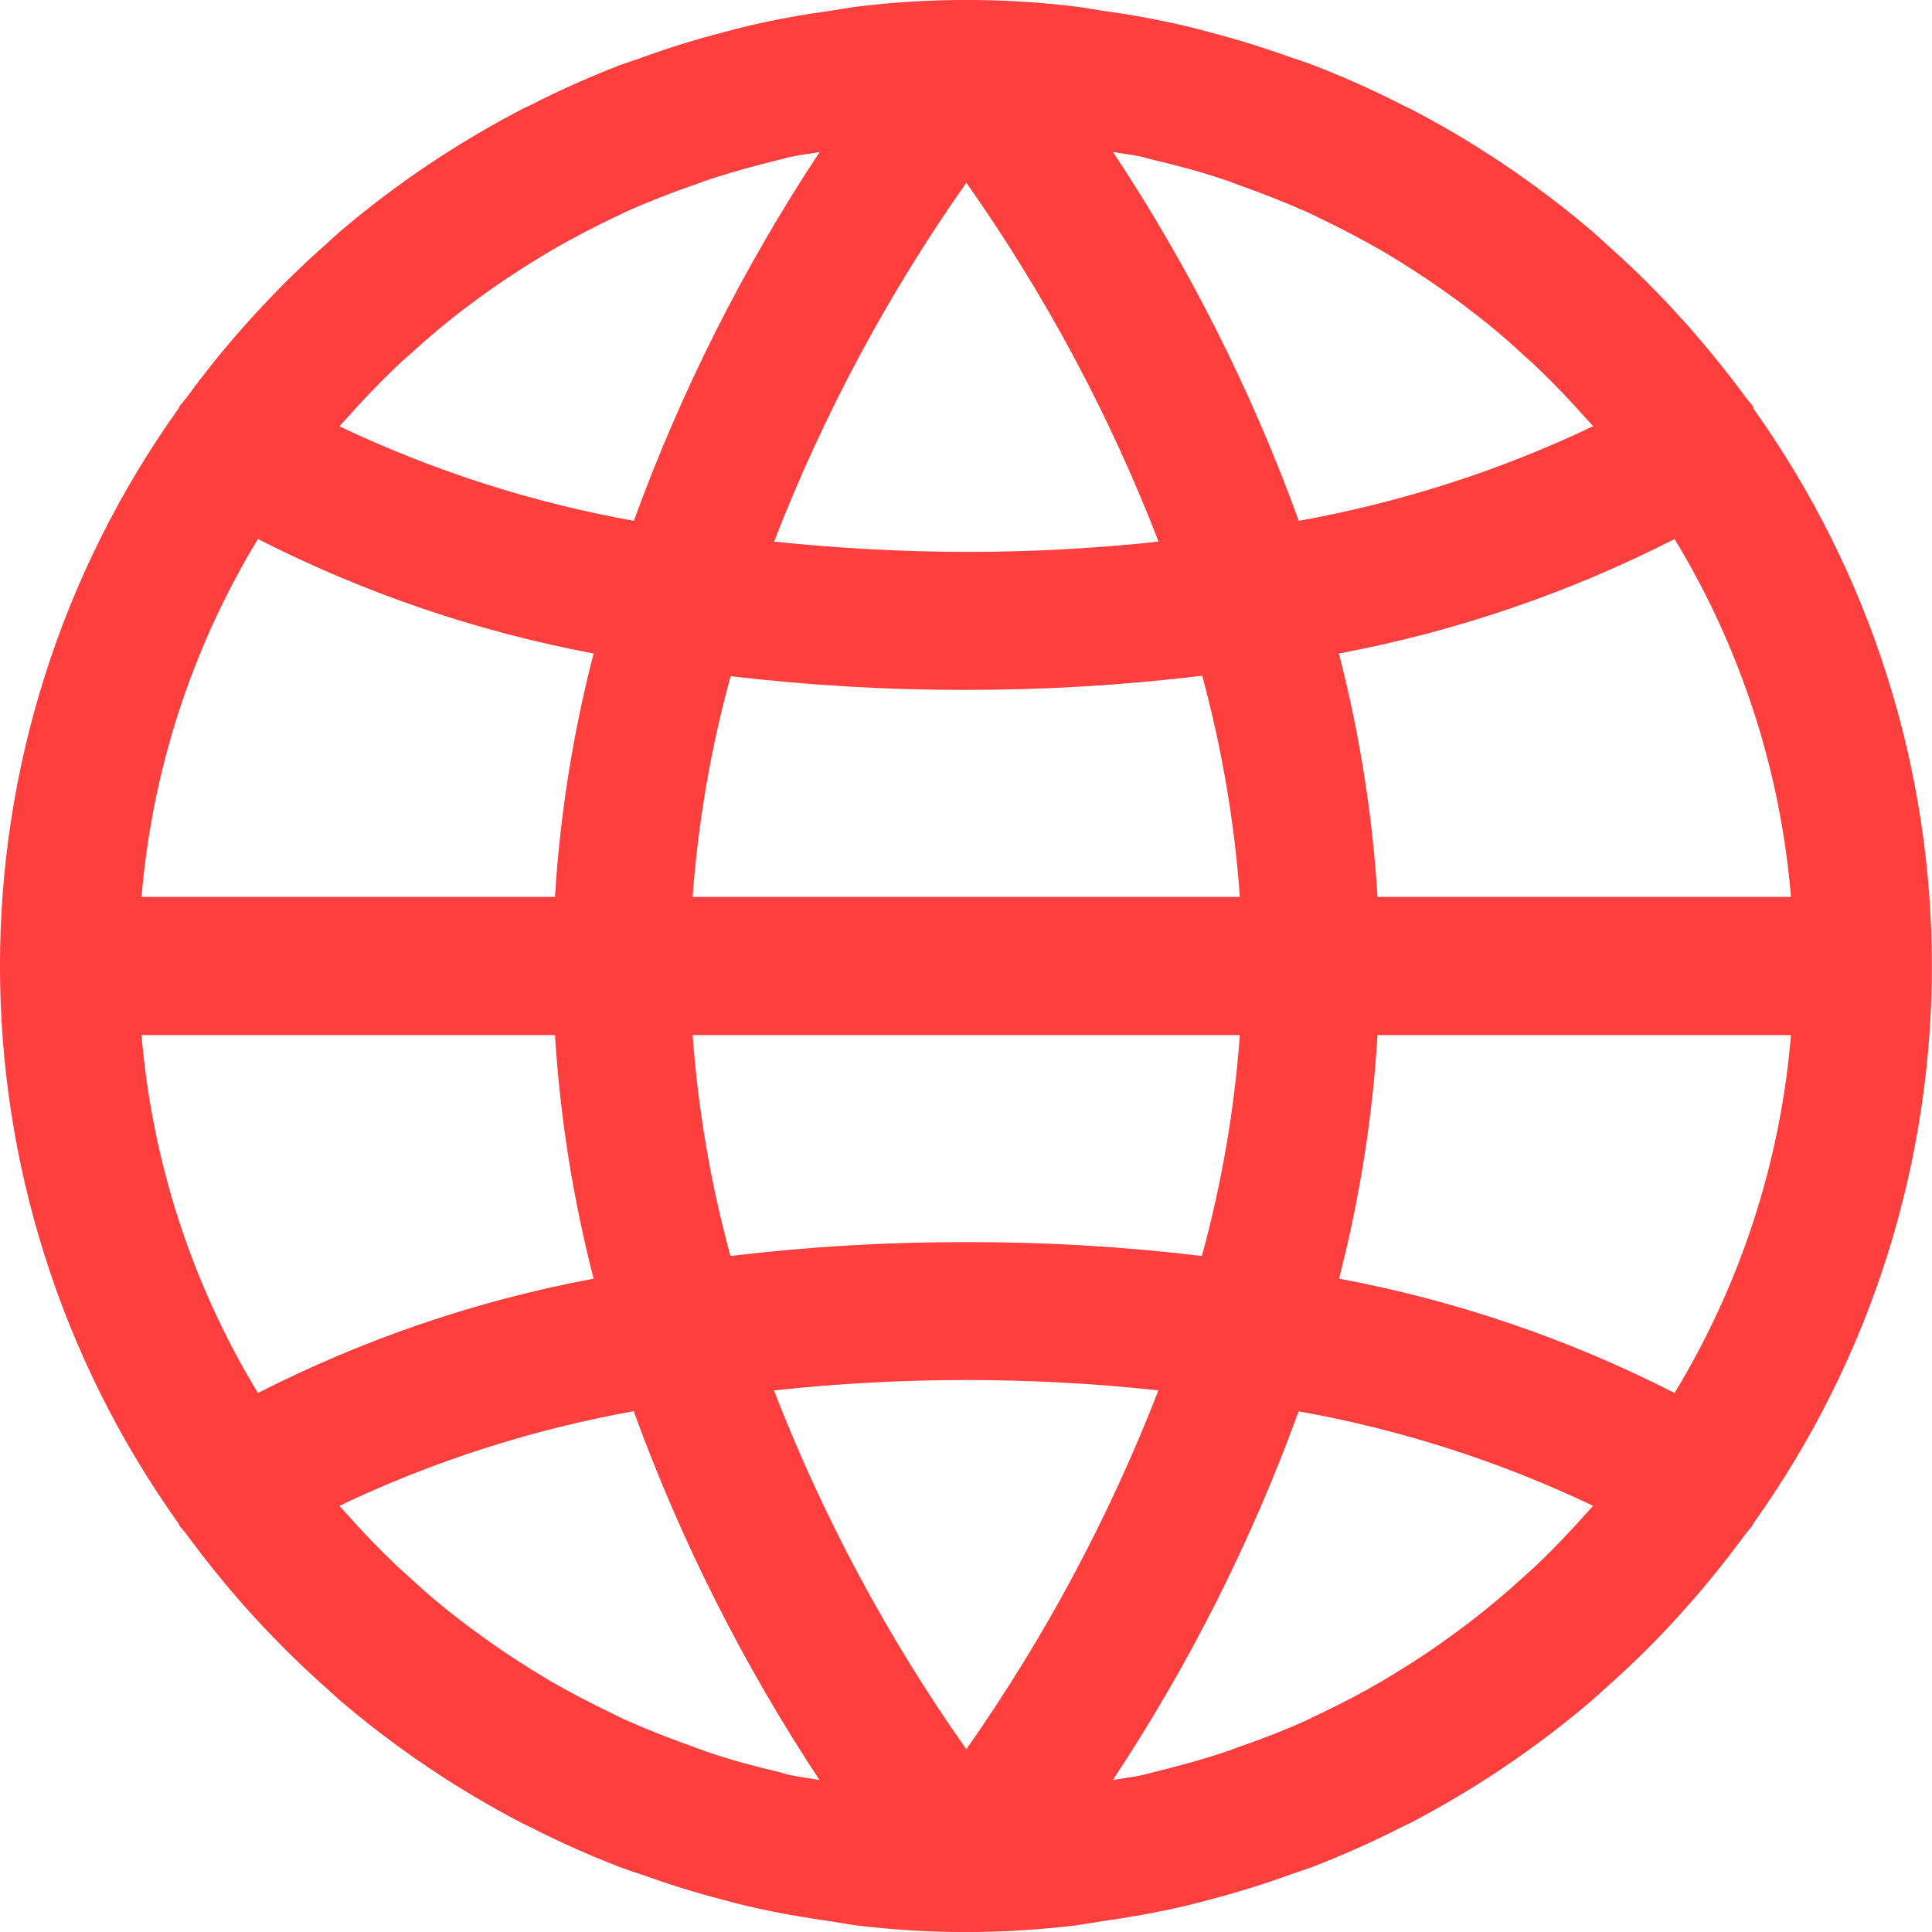 <svg width="12" height="12" viewBox="0 0 12 12" fill="none" xmlns="http://www.w3.org/2000/svg">
<path d="M10.89 2.537C10.89 2.533 10.889 2.529 10.889 2.525C10.874 2.504 10.855 2.485 10.84 2.464C10.728 2.312 10.609 2.165 10.484 2.023C10.45 1.985 10.415 1.947 10.38 1.909C10.252 1.771 10.116 1.639 9.975 1.514C9.949 1.491 9.924 1.467 9.898 1.444C9.549 1.146 9.168 0.888 8.76 0.676C8.744 0.668 8.727 0.66 8.71 0.652C8.529 0.559 8.343 0.477 8.153 0.403C8.11 0.388 8.071 0.373 8.03 0.361C7.861 0.3 7.69 0.246 7.516 0.201C7.464 0.187 7.413 0.173 7.361 0.161C7.189 0.121 7.018 0.09 6.842 0.066C6.789 0.058 6.737 0.048 6.683 0.041C6.232 -0.014 5.775 -0.014 5.324 0.041C5.27 0.048 5.218 0.058 5.164 0.066C4.989 0.09 4.816 0.121 4.646 0.161C4.594 0.173 4.542 0.187 4.491 0.201C4.316 0.246 4.144 0.3 3.977 0.361C3.934 0.375 3.895 0.39 3.854 0.403C3.664 0.477 3.478 0.559 3.297 0.652C3.28 0.66 3.263 0.667 3.246 0.676C2.838 0.888 2.455 1.145 2.105 1.444C2.079 1.467 2.054 1.491 2.028 1.514C1.885 1.64 1.75 1.772 1.623 1.909C1.587 1.947 1.553 1.985 1.519 2.023C1.393 2.164 1.275 2.311 1.163 2.464C1.148 2.485 1.129 2.504 1.114 2.525C1.112 2.529 1.11 2.533 1.109 2.537C-0.37 4.609 -0.37 7.391 1.109 9.463C1.11 9.467 1.112 9.471 1.114 9.475C1.129 9.496 1.148 9.515 1.163 9.536C1.275 9.688 1.393 9.835 1.519 9.977C1.553 10.015 1.587 10.053 1.623 10.091C1.752 10.229 1.887 10.361 2.028 10.486C2.054 10.509 2.079 10.533 2.105 10.556C2.453 10.854 2.835 11.112 3.243 11.324C3.259 11.332 3.276 11.34 3.293 11.348C3.474 11.441 3.66 11.523 3.85 11.597C3.893 11.612 3.932 11.627 3.973 11.639C4.142 11.7 4.313 11.754 4.487 11.799C4.539 11.813 4.59 11.827 4.642 11.839C4.814 11.879 4.985 11.909 5.161 11.934C5.214 11.942 5.266 11.952 5.32 11.959C5.771 12.014 6.228 12.014 6.679 11.959C6.733 11.952 6.785 11.942 6.839 11.934C7.014 11.909 7.187 11.879 7.357 11.839C7.409 11.827 7.461 11.813 7.512 11.799C7.687 11.754 7.859 11.7 8.026 11.639C8.069 11.625 8.108 11.61 8.149 11.597C8.339 11.523 8.525 11.441 8.706 11.348C8.723 11.34 8.74 11.332 8.757 11.324C9.164 11.112 9.546 10.854 9.894 10.556C9.92 10.533 9.945 10.509 9.971 10.486C10.114 10.36 10.249 10.229 10.377 10.091C10.412 10.053 10.446 10.015 10.48 9.977C10.606 9.835 10.724 9.688 10.836 9.536C10.851 9.515 10.87 9.496 10.885 9.475C10.887 9.471 10.889 9.467 10.89 9.463C12.369 7.391 12.369 4.609 10.89 2.537ZM10.401 3.348C10.811 4.023 11.059 4.784 11.124 5.571H8.556C8.525 5.061 8.444 4.554 8.316 4.059C9.042 3.923 9.744 3.683 10.401 3.348ZM7.092 0.974C7.116 0.98 7.139 0.987 7.163 0.993C7.317 1.029 7.469 1.07 7.618 1.121C7.641 1.129 7.663 1.138 7.685 1.146C7.833 1.198 7.978 1.255 8.12 1.318C8.145 1.329 8.17 1.342 8.195 1.354C8.331 1.419 8.464 1.489 8.594 1.564L8.68 1.616C8.803 1.692 8.923 1.772 9.04 1.858C9.07 1.88 9.1 1.901 9.129 1.925C9.244 2.011 9.353 2.103 9.458 2.201C9.485 2.226 9.514 2.25 9.541 2.276C9.65 2.38 9.755 2.49 9.856 2.604C9.869 2.619 9.883 2.633 9.896 2.647C9.315 2.924 8.7 3.121 8.067 3.235C7.774 2.428 7.387 1.66 6.913 0.944C6.973 0.955 7.034 0.961 7.092 0.974ZM4.302 5.571C4.336 5.107 4.415 4.648 4.538 4.2C5.024 4.257 5.513 4.286 6.002 4.285C6.491 4.285 6.98 4.256 7.467 4.197C7.589 4.647 7.668 5.107 7.701 5.571H4.302ZM7.701 6.429C7.667 6.893 7.588 7.352 7.465 7.801C6.98 7.743 6.491 7.714 6.002 7.715C5.512 7.714 5.023 7.743 4.537 7.801C4.414 7.352 4.336 6.893 4.302 6.429H7.701ZM6.002 1.135C6.49 1.827 6.891 2.575 7.196 3.364C6.8 3.407 6.401 3.428 6.002 3.428C5.603 3.427 5.205 3.406 4.808 3.364C5.114 2.575 5.515 1.827 6.002 1.135ZM2.148 2.604C2.249 2.49 2.354 2.38 2.463 2.276C2.49 2.25 2.519 2.225 2.546 2.201C2.652 2.104 2.761 2.012 2.874 1.925C2.904 1.902 2.934 1.882 2.964 1.858C3.081 1.772 3.201 1.692 3.324 1.616L3.41 1.564C3.54 1.488 3.673 1.418 3.809 1.353C3.834 1.342 3.859 1.329 3.884 1.317C4.026 1.253 4.171 1.196 4.319 1.146C4.341 1.138 4.362 1.129 4.386 1.121C4.535 1.071 4.686 1.03 4.84 0.992C4.864 0.987 4.888 0.979 4.912 0.974C4.971 0.961 5.032 0.955 5.091 0.944C4.618 1.66 4.23 2.429 3.937 3.235C3.304 3.122 2.689 2.924 2.108 2.648C2.121 2.633 2.135 2.619 2.148 2.604ZM1.602 3.348C2.26 3.683 2.962 3.923 3.687 4.059C3.559 4.554 3.478 5.061 3.447 5.571H0.879C0.945 4.784 1.192 4.023 1.602 3.348ZM1.602 8.652C1.192 7.977 0.945 7.216 0.879 6.429H3.447C3.479 6.94 3.559 7.446 3.687 7.942C2.962 8.077 2.26 8.317 1.602 8.652ZM4.911 11.026C4.887 11.021 4.864 11.013 4.84 11.007C4.686 10.971 4.534 10.93 4.386 10.879C4.363 10.871 4.341 10.862 4.318 10.854C4.171 10.802 4.025 10.745 3.883 10.682C3.858 10.671 3.834 10.658 3.809 10.646C3.673 10.581 3.539 10.511 3.409 10.436L3.324 10.384C3.2 10.308 3.08 10.228 2.964 10.142C2.934 10.12 2.904 10.099 2.874 10.075C2.76 9.989 2.65 9.897 2.546 9.799C2.518 9.774 2.49 9.75 2.463 9.724C2.353 9.62 2.248 9.51 2.147 9.396C2.134 9.381 2.121 9.367 2.108 9.353C2.688 9.076 3.303 8.879 3.936 8.765C4.229 9.572 4.617 10.34 5.09 11.056C5.031 11.045 4.97 11.039 4.911 11.026ZM6.002 10.865C5.514 10.173 5.113 9.425 4.807 8.636C5.601 8.55 6.402 8.55 7.196 8.636L7.195 8.636C6.889 9.425 6.488 10.173 6.002 10.865ZM9.856 9.396C9.755 9.51 9.65 9.62 9.54 9.725C9.513 9.75 9.485 9.775 9.457 9.8C9.352 9.896 9.242 9.988 9.129 10.075C9.099 10.098 9.069 10.12 9.039 10.142C8.923 10.228 8.803 10.309 8.679 10.384L8.594 10.436C8.464 10.512 8.331 10.582 8.194 10.647C8.169 10.658 8.145 10.671 8.12 10.683C7.978 10.747 7.832 10.804 7.685 10.854C7.662 10.862 7.642 10.871 7.617 10.879C7.469 10.929 7.317 10.97 7.163 11.008C7.139 11.013 7.116 11.021 7.091 11.026C7.033 11.039 6.972 11.045 6.912 11.056C7.386 10.34 7.773 9.572 8.066 8.766C8.699 8.879 9.314 9.076 9.895 9.353C9.882 9.367 9.869 9.381 9.856 9.396ZM10.401 8.652C9.744 8.317 9.042 8.077 8.317 7.942C8.445 7.446 8.525 6.94 8.556 6.429H11.124C11.059 7.216 10.811 7.977 10.401 8.652Z" fill="#FF3E3E"/>
</svg>
